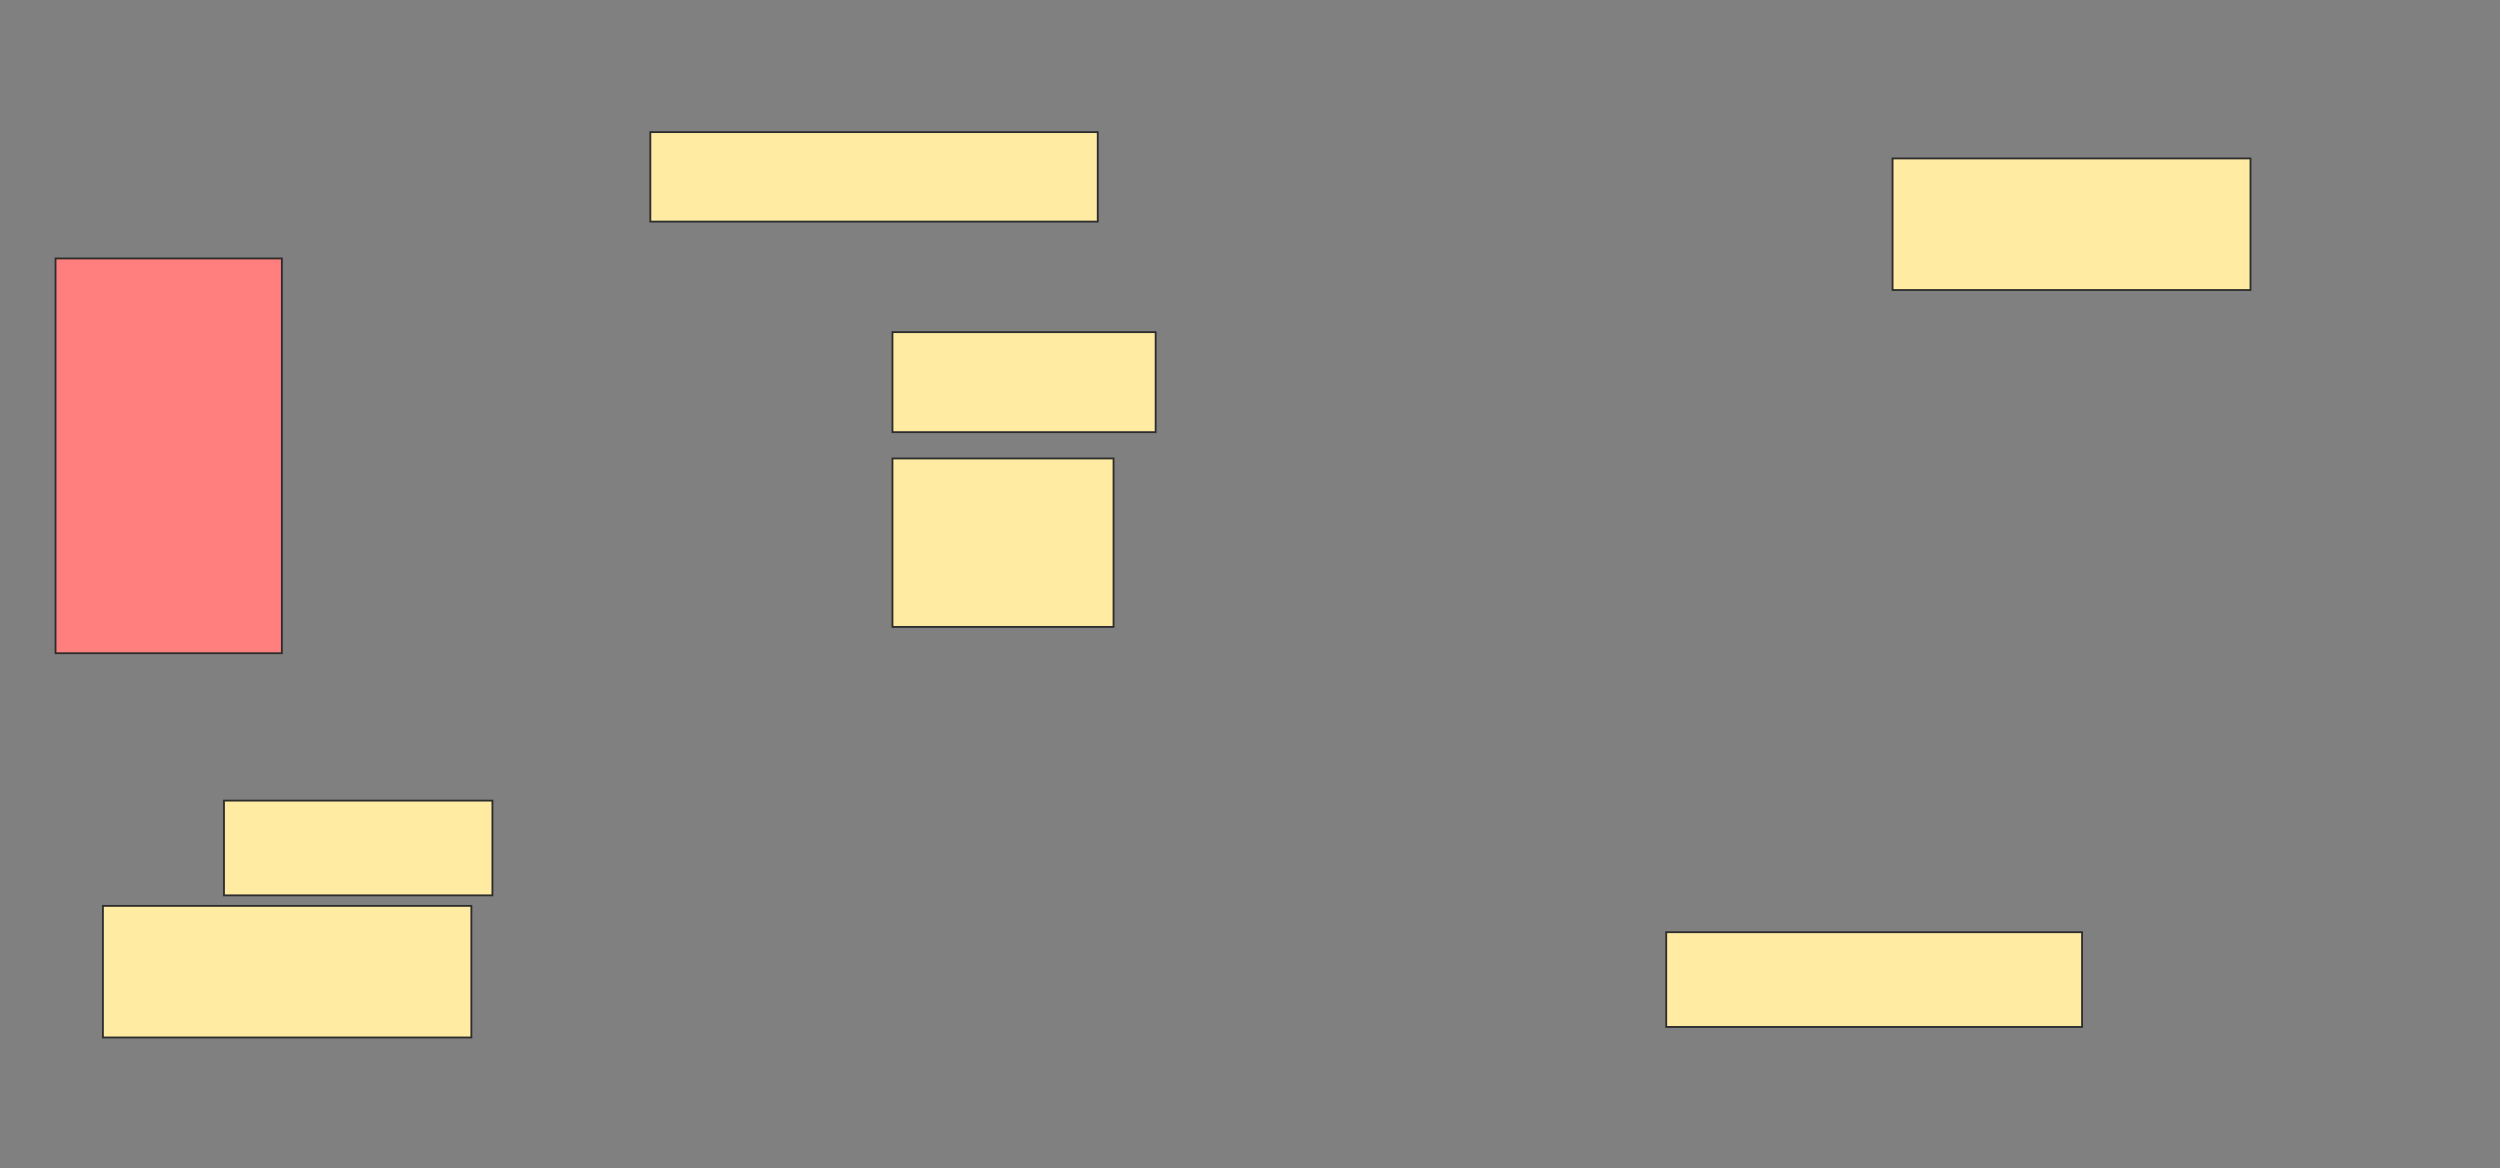 <svg height="634" width="1357" xmlns="http://www.w3.org/2000/svg">
 <rect width="100%" height="100%" fill="#808080" stroke="none"/>
 <!-- Created with Image Occlusion Enhanced -->
 <g>
  <title>Labels</title>
 </g>
 <g>
  <title>Masks</title>
  <rect fill="#FFEBA2" height="48.571" id="4ee0c098cf254e1fa3bf6c70a503018e-ao-1" stroke="#2D2D2D" width="242.857" x="353" y="71.714"/>
  <rect fill="#FFEBA2" height="71.429" id="4ee0c098cf254e1fa3bf6c70a503018e-ao-2" stroke="#2D2D2D" width="194.286" x="1027.286" y="86"/>
  <rect class="qshape" fill="#FF7E7E" height="214.286" id="4ee0c098cf254e1fa3bf6c70a503018e-ao-3" stroke="#2D2D2D" width="122.857" x="30.143" y="140.286"/>
  <rect fill="#FFEBA2" height="54.286" id="4ee0c098cf254e1fa3bf6c70a503018e-ao-4" stroke="#2D2D2D" width="142.857" x="484.429" y="180.286"/>
  <rect fill="#FFEBA2" height="91.429" id="4ee0c098cf254e1fa3bf6c70a503018e-ao-5" stroke="#2D2D2D" width="120" x="484.429" y="248.857"/>
  <rect fill="#FFEBA2" height="51.429" id="4ee0c098cf254e1fa3bf6c70a503018e-ao-6" stroke="#2D2D2D" width="145.714" x="121.571" y="434.571"/>
  <rect fill="#FFEBA2" height="71.429" id="4ee0c098cf254e1fa3bf6c70a503018e-ao-7" stroke="#2D2D2D" width="200" x="55.857" y="491.714"/>
  <rect fill="#FFEBA2" height="51.429" id="4ee0c098cf254e1fa3bf6c70a503018e-ao-8" stroke="#2D2D2D" width="225.714" x="904.429" y="506"/>
 </g>
</svg>